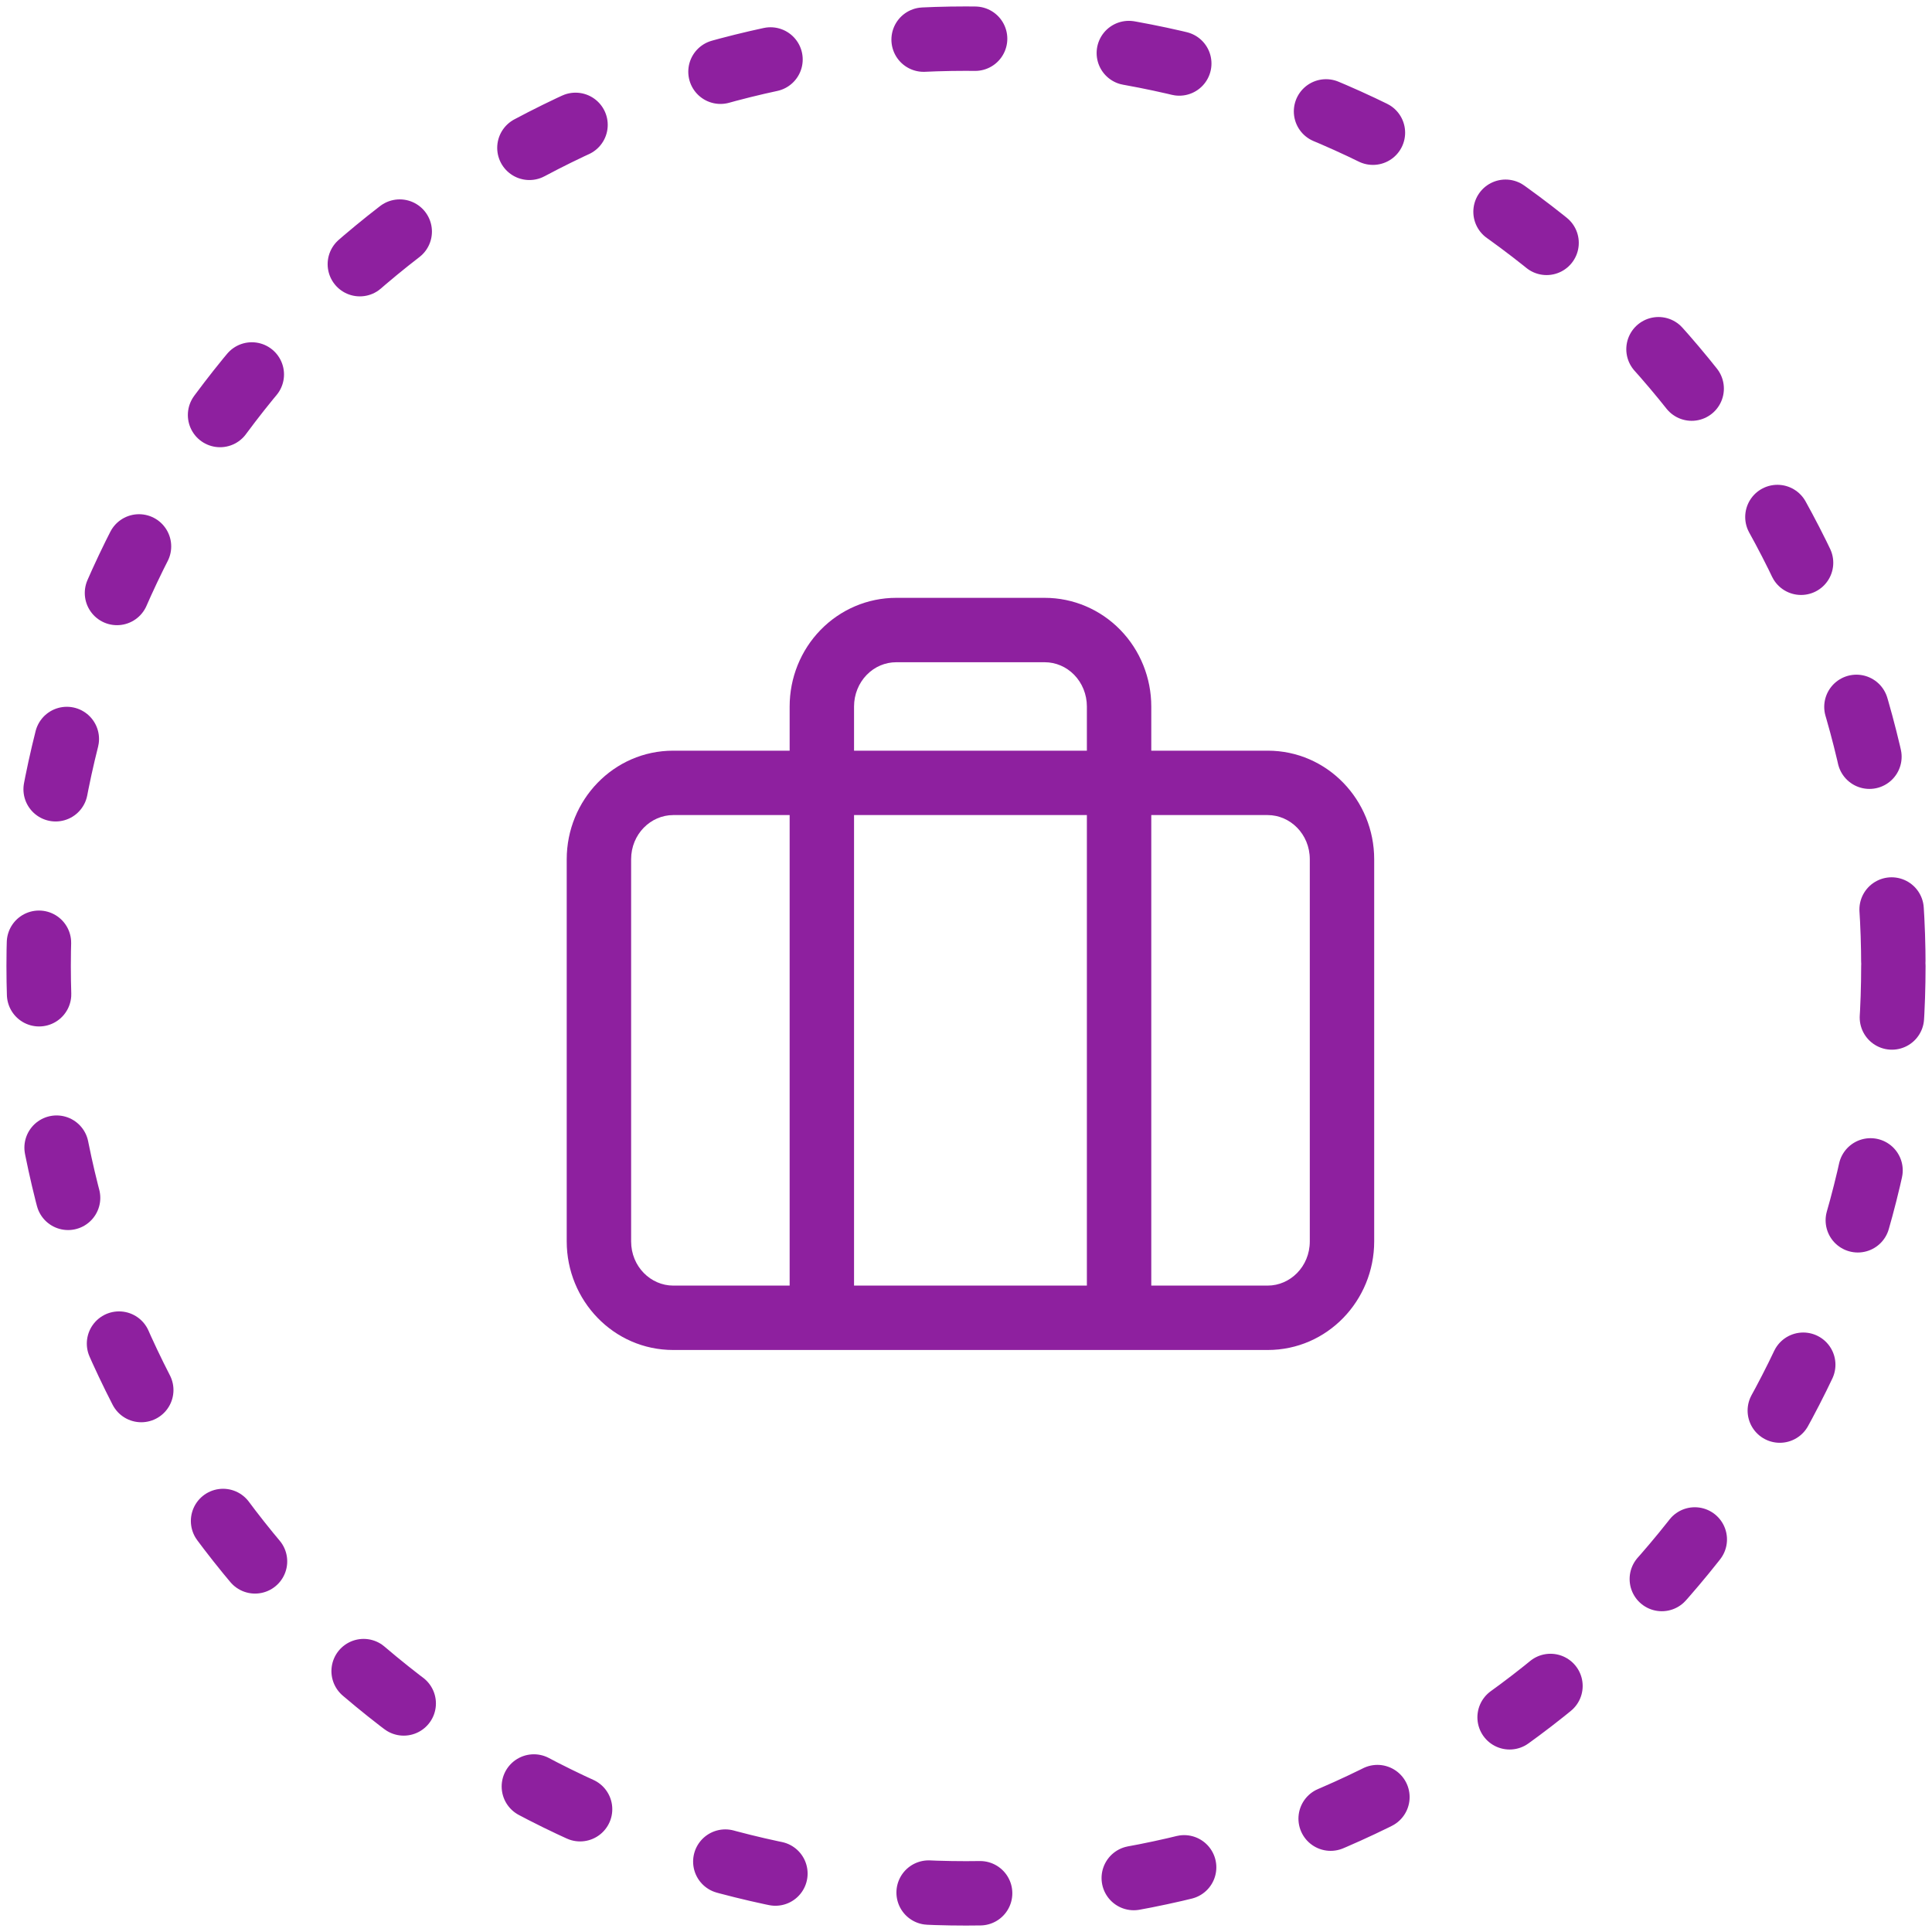 <svg width="150" height="150" viewBox="0 0 150 150" fill="none" xmlns="http://www.w3.org/2000/svg">
<circle cx="75" cy="75" r="72" stroke="#8E209F" stroke-width="5" stroke-linecap="round" stroke-dasharray="4 12"/>
<path d="M84.385 102.313C84.385 103.694 85.504 104.813 86.885 104.813C88.265 104.813 89.385 103.694 89.385 102.313H84.385ZM81.115 48.916V46.416V48.916ZM69.577 48.916V46.416V48.916ZM63.808 54.849H61.308H63.808ZM61.308 102.313C61.308 103.694 62.427 104.813 63.808 104.813C65.188 104.813 66.308 103.694 66.308 102.313H61.308ZM52.269 63.282H98.423V58.282H52.269V63.282ZM98.423 63.282C100.163 63.282 101.692 64.753 101.692 66.715H106.692C106.692 62.124 103.056 58.282 98.423 58.282V63.282ZM101.692 66.715V96.38H106.692V66.715H101.692ZM101.692 96.38C101.692 98.343 100.163 99.813 98.423 99.813V104.813C103.056 104.813 106.692 100.971 106.692 96.38H101.692ZM98.423 99.813H52.269V104.813H98.423V99.813ZM52.269 99.813C50.529 99.813 49 98.343 49 96.38H44C44 100.971 47.637 104.813 52.269 104.813V99.813ZM49 96.38V66.715H44V96.38H49ZM49 66.715C49 64.753 50.529 63.282 52.269 63.282V58.282C47.637 58.282 44 62.124 44 66.715H49ZM89.385 102.313V54.849H84.385V102.313H89.385ZM89.385 54.849C89.385 52.635 88.53 50.498 86.987 48.911L83.403 52.397C84.024 53.036 84.385 53.917 84.385 54.849H89.385ZM86.987 48.911C85.442 47.322 83.332 46.416 81.115 46.416V51.416C81.96 51.416 82.784 51.761 83.403 52.397L86.987 48.911ZM81.115 46.416H69.577V51.416H81.115V46.416ZM69.577 46.416C67.361 46.416 65.25 47.322 63.705 48.911L67.29 52.397C67.909 51.761 68.733 51.416 69.577 51.416V46.416ZM63.705 48.911C62.162 50.498 61.308 52.635 61.308 54.849H66.308C66.308 53.917 66.669 53.036 67.29 52.397L63.705 48.911ZM61.308 54.849V102.313H66.308V54.849H61.308Z" fill="#8E209F"/>
</svg>
